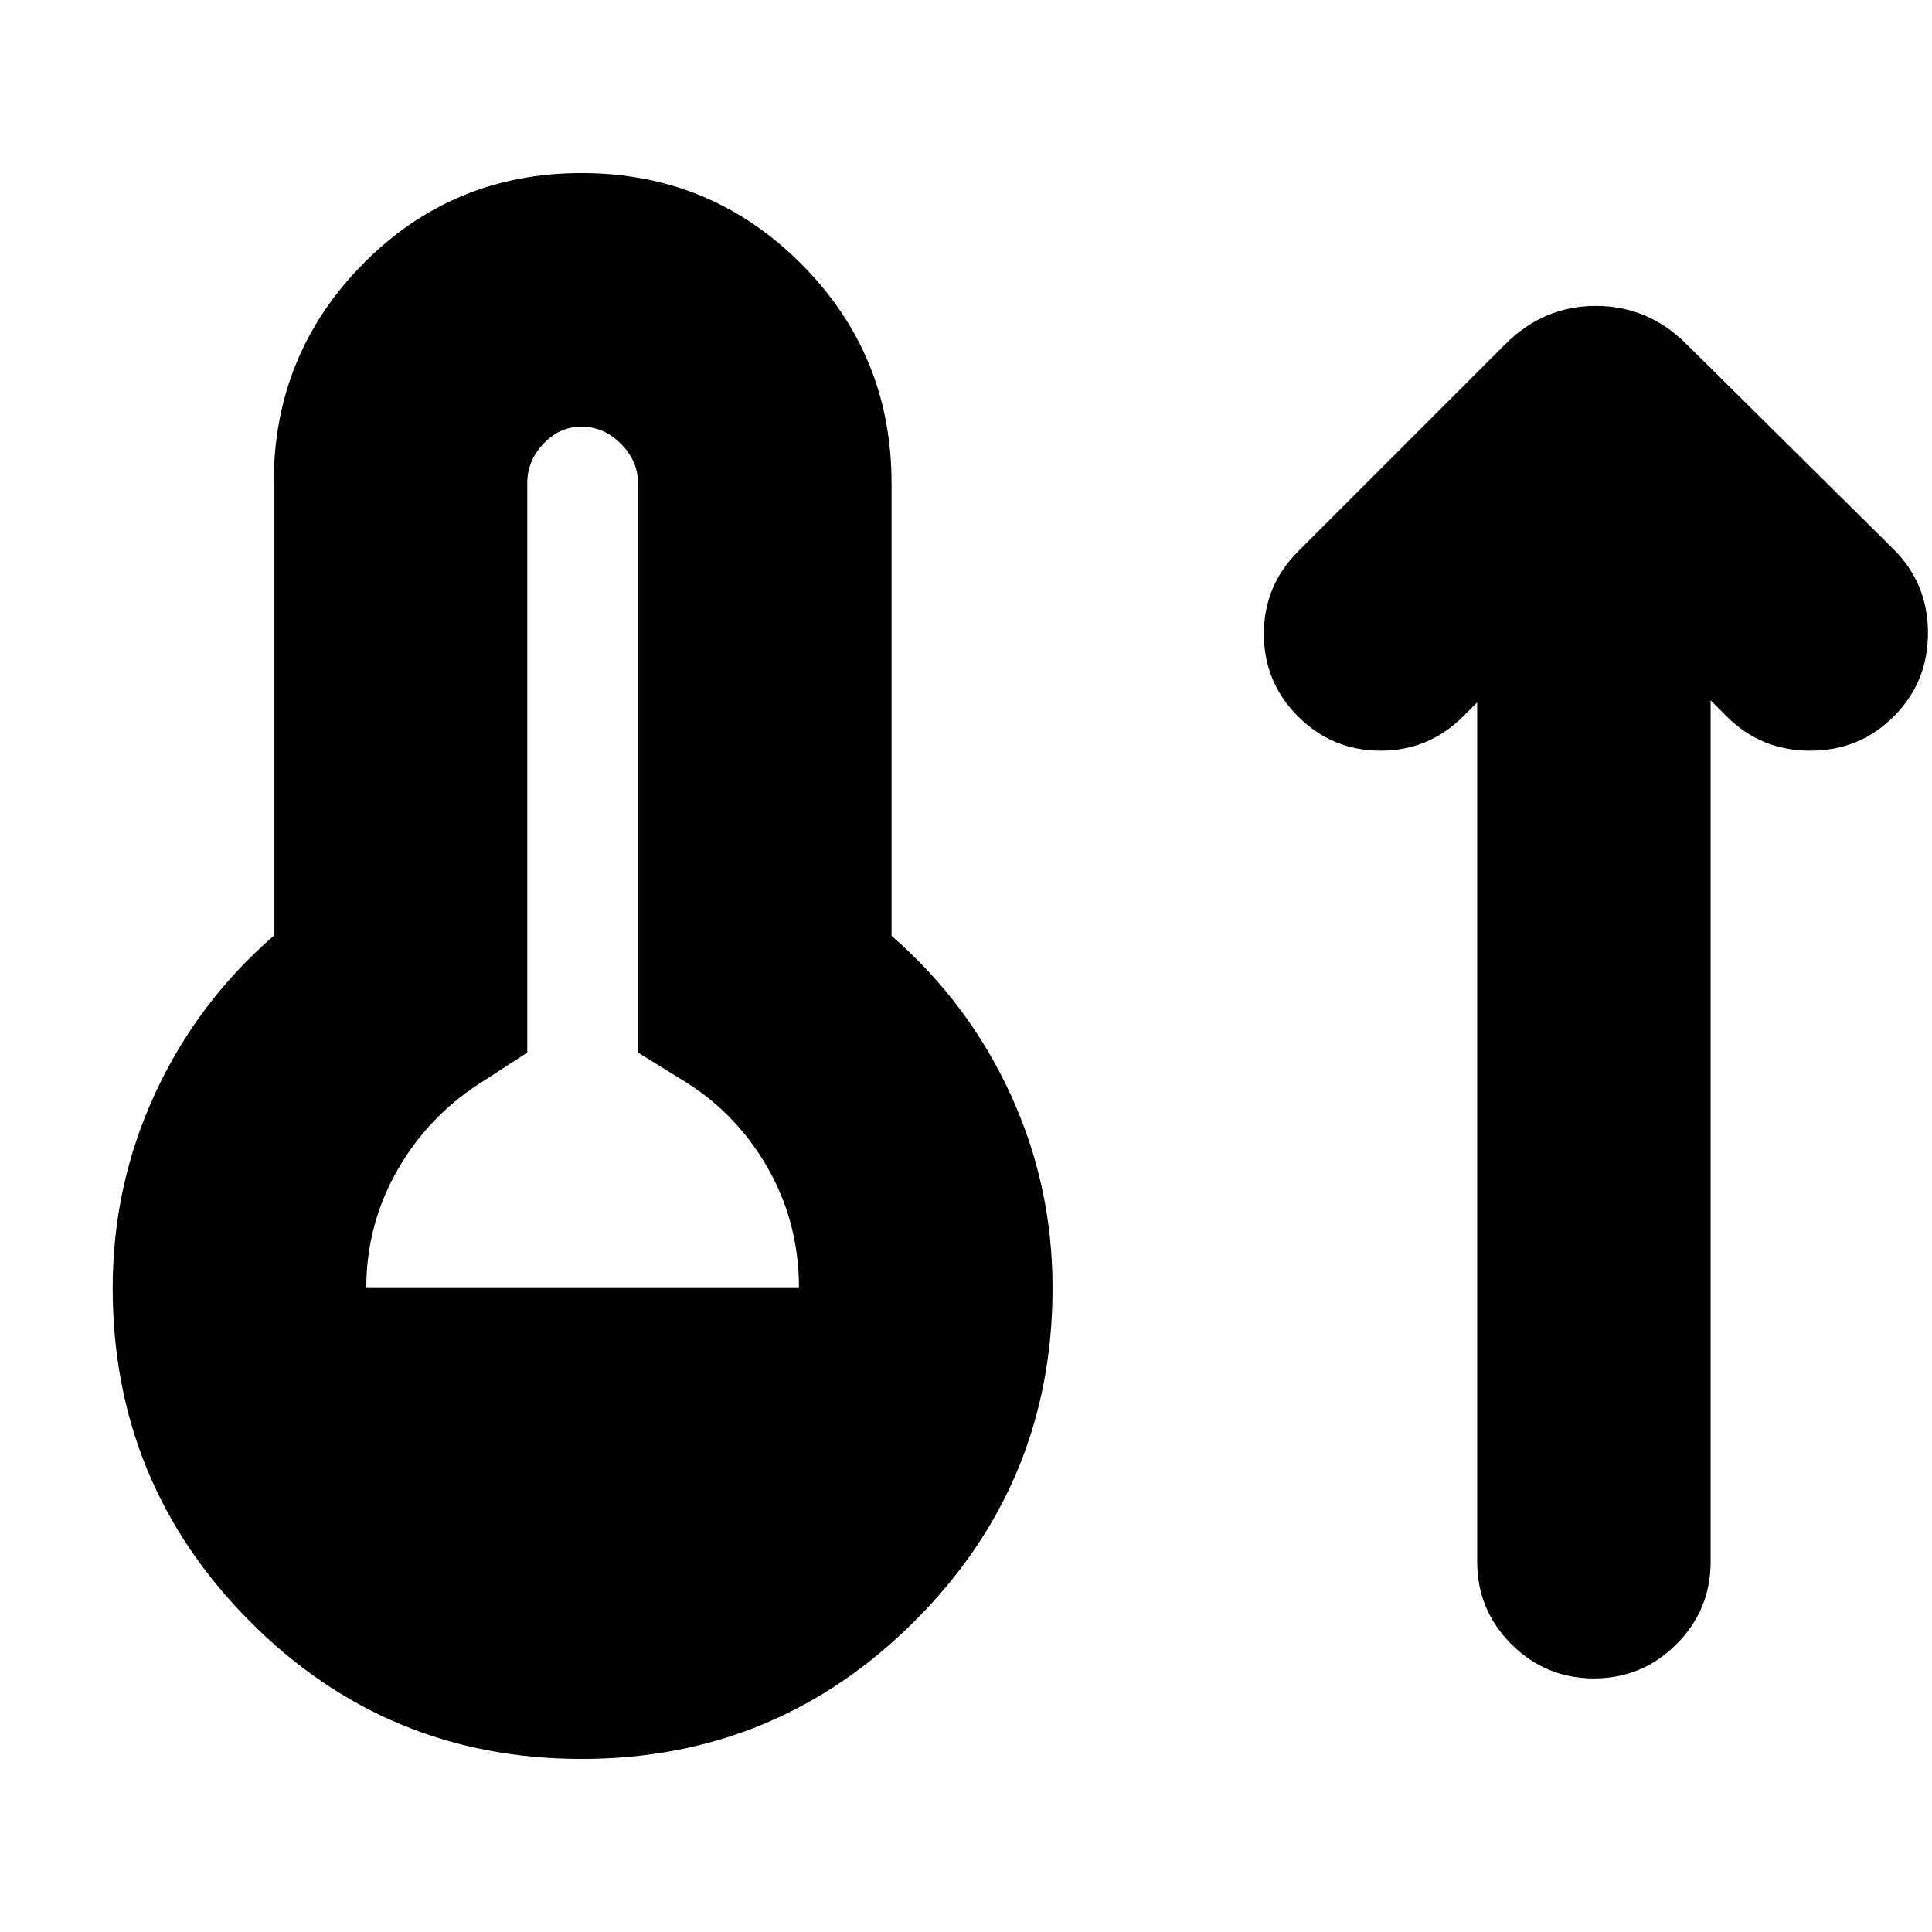 <svg xmlns="http://www.w3.org/2000/svg" height="24" viewBox="0 -960 960 960" width="24"><path d="M289-86q-97 0-165-68.5T56-320q0-51 21-96.5t59-78.5v-225q0-64 44.5-109T289-874q64 0 109 45t45 109v225q38 33 59 78.5t21 96.5q0 97-68.5 165.5T289-86ZM182-320h215q0-33-16-60.5T338-424l-21-13v-283q0-11-8.5-19.5T289-748q-11 0-19 8.5t-8 19.5v283l-20 13q-28 17-44 44.5T182-320Zm552-291-7 7q-17 17-41 17t-41-17q-17-17-17-41t17-41l103-103q19-19 45-19t45 19l103 102q17 17 17 41.5T941-604q-17 17-41.5 17T858-604l-8-8v428q0 24-17 41t-41 17q-24 0-41-17t-17-41v-427Z"/></svg>
